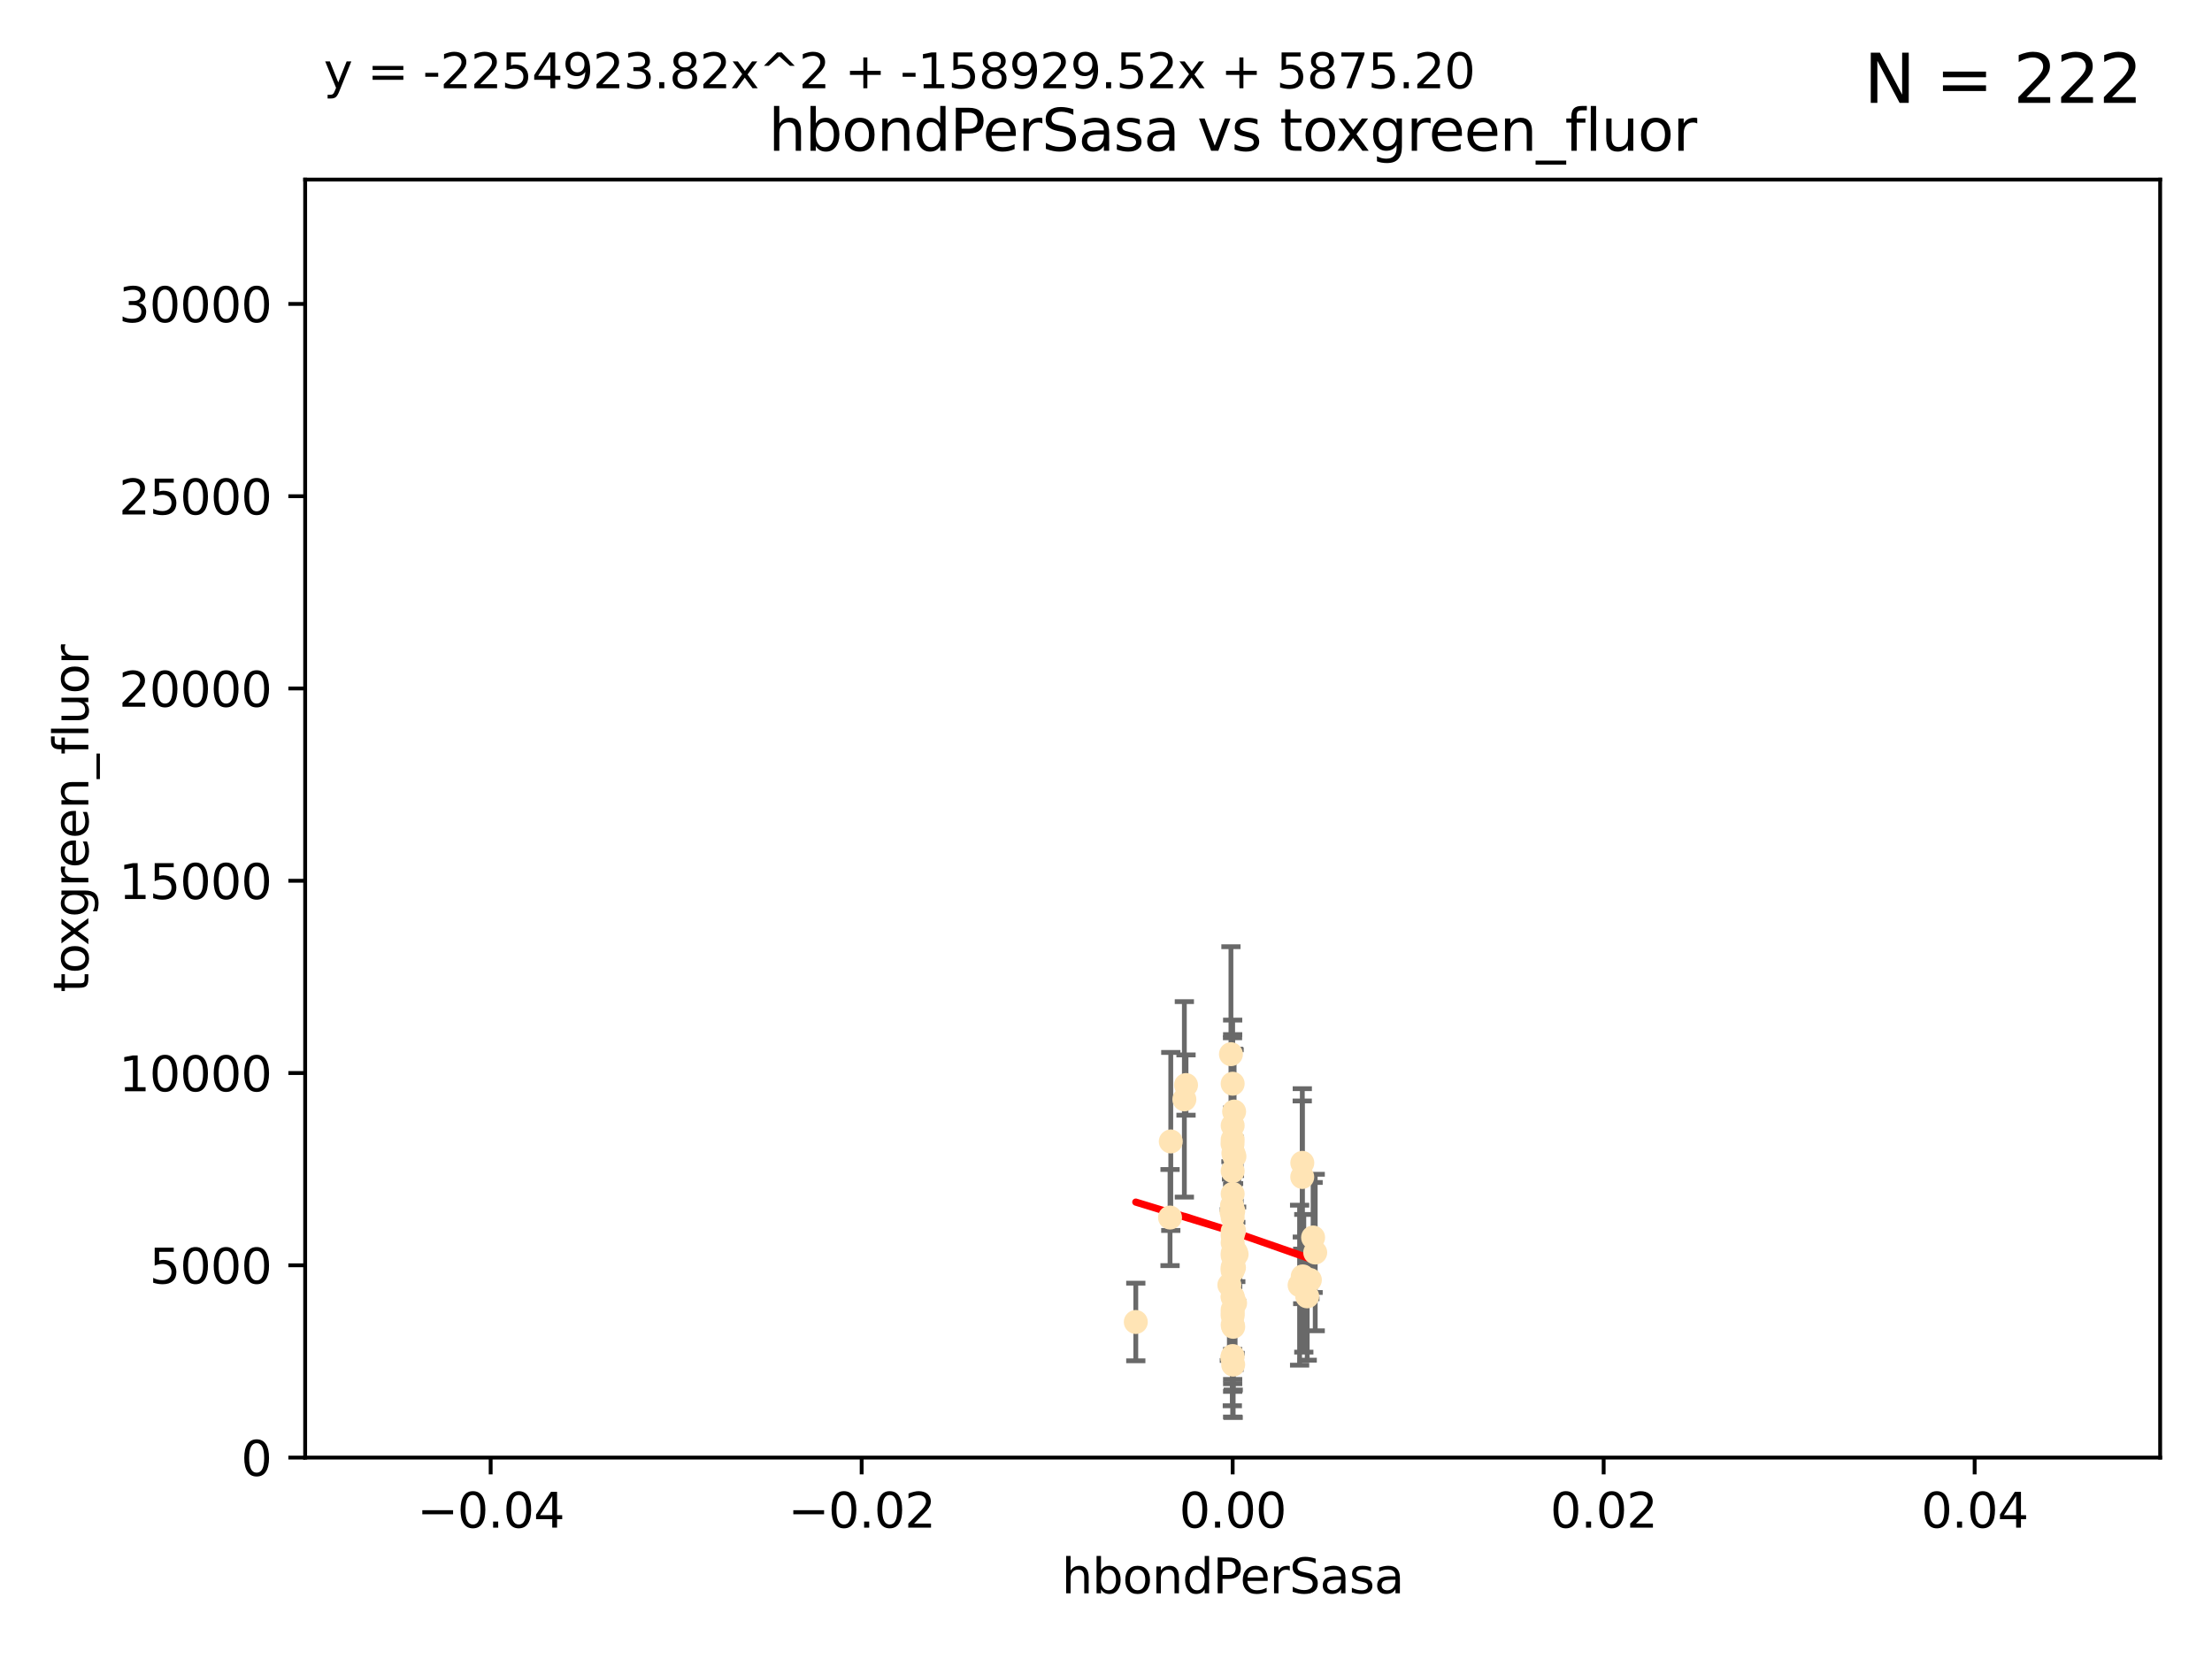<?xml version="1.0" encoding="utf-8" standalone="no"?>
<!DOCTYPE svg PUBLIC "-//W3C//DTD SVG 1.1//EN"
  "http://www.w3.org/Graphics/SVG/1.1/DTD/svg11.dtd">
<svg xmlns:xlink="http://www.w3.org/1999/xlink" width="460.8pt" height="345.6pt" viewBox="0 0 460.8 345.6" xmlns="http://www.w3.org/2000/svg" version="1.1">
 <defs>
  <style type="text/css">*{stroke-linejoin: round; stroke-linecap: butt}</style>
 </defs>
 <g id="figure_1">
  <g id="patch_1">
   <path d="M 0 345.6 
L 460.8 345.6 
L 460.8 0 
L 0 0 
z
" style="fill: #ffffff"/>
  </g>
  <g id="axes_1">
   <g id="patch_2">
    <path d="M 63.571 303.64 
L 450 303.64 
L 450 37.411 
L 63.571 37.411 
z
" style="fill: #ffffff"/>
   </g>
   <g id="PathCollection_1">
    <defs>
     <path id="m334521922d" d="M 0 1.118 
C 0.297 1.118 0.581 1 0.791 0.791 
C 1 0.581 1.118 0.297 1.118 0 
C 1.118 -0.297 1 -0.581 0.791 -0.791 
C 0.581 -1 0.297 -1.118 0 -1.118 
C -0.297 -1.118 -0.581 -1 -0.791 -0.791 
C -1 -0.581 -1.118 -0.297 -1.118 0 
C -1.118 0.297 -1 0.581 -0.791 0.791 
C -0.581 1 -0.297 1.118 0 1.118 
z
" style="stroke: #ffe4b5"/>
    </defs>
    <g clip-path="url(#pdb870e65ba)">
     <use xlink:href="#m334521922d" x="247.07" y="226.035" style="fill: #ffe4b5; stroke: #ffe4b5"/>
     <use xlink:href="#m334521922d" x="246.724" y="229.021" style="fill: #ffe4b5; stroke: #ffe4b5"/>
     <use xlink:href="#m334521922d" x="257.294" y="271.461" style="fill: #ffe4b5; stroke: #ffe4b5"/>
     <use xlink:href="#m334521922d" x="257.071" y="256.373" style="fill: #ffe4b5; stroke: #ffe4b5"/>
     <use xlink:href="#m334521922d" x="256.786" y="252.225" style="fill: #ffe4b5; stroke: #ffe4b5"/>
     <use xlink:href="#m334521922d" x="257.058" y="264.067" style="fill: #ffe4b5; stroke: #ffe4b5"/>
     <use xlink:href="#m334521922d" x="272.872" y="266.633" style="fill: #ffe4b5; stroke: #ffe4b5"/>
     <use xlink:href="#m334521922d" x="256.915" y="252.228" style="fill: #ffe4b5; stroke: #ffe4b5"/>
     <use xlink:href="#m334521922d" x="256.786" y="248.704" style="fill: #ffe4b5; stroke: #ffe4b5"/>
     <use xlink:href="#m334521922d" x="256.786" y="256.503" style="fill: #ffe4b5; stroke: #ffe4b5"/>
     <use xlink:href="#m334521922d" x="271.294" y="242.243" style="fill: #ffe4b5; stroke: #ffe4b5"/>
     <use xlink:href="#m334521922d" x="256.786" y="264.724" style="fill: #ffe4b5; stroke: #ffe4b5"/>
     <use xlink:href="#m334521922d" x="256.758" y="238.266" style="fill: #ffe4b5; stroke: #ffe4b5"/>
     <use xlink:href="#m334521922d" x="256.786" y="282.488" style="fill: #ffe4b5; stroke: #ffe4b5"/>
     <use xlink:href="#m334521922d" x="256.786" y="270.179" style="fill: #ffe4b5; stroke: #ffe4b5"/>
     <use xlink:href="#m334521922d" x="273.543" y="257.79" style="fill: #ffe4b5; stroke: #ffe4b5"/>
     <use xlink:href="#m334521922d" x="272.317" y="270.053" style="fill: #ffe4b5; stroke: #ffe4b5"/>
     <use xlink:href="#m334521922d" x="256.786" y="243.949" style="fill: #ffe4b5; stroke: #ffe4b5"/>
     <use xlink:href="#m334521922d" x="256.901" y="276.396" style="fill: #ffe4b5; stroke: #ffe4b5"/>
     <use xlink:href="#m334521922d" x="257.074" y="262.208" style="fill: #ffe4b5; stroke: #ffe4b5"/>
     <use xlink:href="#m334521922d" x="256.547" y="252.459" style="fill: #ffe4b5; stroke: #ffe4b5"/>
     <use xlink:href="#m334521922d" x="256.098" y="267.687" style="fill: #ffe4b5; stroke: #ffe4b5"/>
     <use xlink:href="#m334521922d" x="243.895" y="237.786" style="fill: #ffe4b5; stroke: #ffe4b5"/>
     <use xlink:href="#m334521922d" x="256.786" y="225.755" style="fill: #ffe4b5; stroke: #ffe4b5"/>
     <use xlink:href="#m334521922d" x="256.786" y="261.055" style="fill: #ffe4b5; stroke: #ffe4b5"/>
     <use xlink:href="#m334521922d" x="256.427" y="219.606" style="fill: #ffe4b5; stroke: #ffe4b5"/>
     <use xlink:href="#m334521922d" x="257.44" y="260.81" style="fill: #ffe4b5; stroke: #ffe4b5"/>
     <use xlink:href="#m334521922d" x="256.786" y="272.838" style="fill: #ffe4b5; stroke: #ffe4b5"/>
     <use xlink:href="#m334521922d" x="256.786" y="261.568" style="fill: #ffe4b5; stroke: #ffe4b5"/>
     <use xlink:href="#m334521922d" x="271.38" y="265.895" style="fill: #ffe4b5; stroke: #ffe4b5"/>
     <use xlink:href="#m334521922d" x="256.786" y="270.123" style="fill: #ffe4b5; stroke: #ffe4b5"/>
     <use xlink:href="#m334521922d" x="256.98" y="260.841" style="fill: #ffe4b5; stroke: #ffe4b5"/>
     <use xlink:href="#m334521922d" x="256.716" y="282.862" style="fill: #ffe4b5; stroke: #ffe4b5"/>
     <use xlink:href="#m334521922d" x="256.786" y="264.352" style="fill: #ffe4b5; stroke: #ffe4b5"/>
     <use xlink:href="#m334521922d" x="256.786" y="263.984" style="fill: #ffe4b5; stroke: #ffe4b5"/>
     <use xlink:href="#m334521922d" x="270.731" y="267.724" style="fill: #ffe4b5; stroke: #ffe4b5"/>
     <use xlink:href="#m334521922d" x="271.606" y="267.331" style="fill: #ffe4b5; stroke: #ffe4b5"/>
     <use xlink:href="#m334521922d" x="256.786" y="258.889" style="fill: #ffe4b5; stroke: #ffe4b5"/>
     <use xlink:href="#m334521922d" x="256.786" y="253.604" style="fill: #ffe4b5; stroke: #ffe4b5"/>
     <use xlink:href="#m334521922d" x="257.609" y="261.286" style="fill: #ffe4b5; stroke: #ffe4b5"/>
     <use xlink:href="#m334521922d" x="256.786" y="257.367" style="fill: #ffe4b5; stroke: #ffe4b5"/>
     <use xlink:href="#m334521922d" x="256.786" y="252.382" style="fill: #ffe4b5; stroke: #ffe4b5"/>
     <use xlink:href="#m334521922d" x="243.74" y="253.638" style="fill: #ffe4b5; stroke: #ffe4b5"/>
     <use xlink:href="#m334521922d" x="257.155" y="240.904" style="fill: #ffe4b5; stroke: #ffe4b5"/>
     <use xlink:href="#m334521922d" x="256.647" y="251.165" style="fill: #ffe4b5; stroke: #ffe4b5"/>
     <use xlink:href="#m334521922d" x="256.786" y="276" style="fill: #ffe4b5; stroke: #ffe4b5"/>
     <use xlink:href="#m334521922d" x="256.786" y="273.541" style="fill: #ffe4b5; stroke: #ffe4b5"/>
     <use xlink:href="#m334521922d" x="273.985" y="260.923" style="fill: #ffe4b5; stroke: #ffe4b5"/>
     <use xlink:href="#m334521922d" x="256.938" y="240.236" style="fill: #ffe4b5; stroke: #ffe4b5"/>
     <use xlink:href="#m334521922d" x="257.088" y="231.557" style="fill: #ffe4b5; stroke: #ffe4b5"/>
     <use xlink:href="#m334521922d" x="236.608" y="275.395" style="fill: #ffe4b5; stroke: #ffe4b5"/>
     <use xlink:href="#m334521922d" x="256.786" y="274.088" style="fill: #ffe4b5; stroke: #ffe4b5"/>
     <use xlink:href="#m334521922d" x="271.281" y="245.186" style="fill: #ffe4b5; stroke: #ffe4b5"/>
     <use xlink:href="#m334521922d" x="256.786" y="234.47" style="fill: #ffe4b5; stroke: #ffe4b5"/>
     <use xlink:href="#m334521922d" x="256.786" y="237.399" style="fill: #ffe4b5; stroke: #ffe4b5"/>
     <use xlink:href="#m334521922d" x="256.893" y="284.28" style="fill: #ffe4b5; stroke: #ffe4b5"/>
    </g>
   </g>
   <g id="matplotlib.axis_1">
    <g id="xtick_1">
     <g id="line2d_1">
      <defs>
       <path id="m88343cb52d" d="M 0 0 
L 0 3.5 
" style="stroke: #000000; stroke-width: 0.8"/>
      </defs>
      <g>
       <use xlink:href="#m88343cb52d" x="102.214" y="303.64" style="stroke: #000000; stroke-width: 0.8"/>
      </g>
     </g>
     <g id="text_1">
      <!-- −0.04 -->
      <g transform="translate(86.891 318.238)scale(0.1 -0.1)">
       <defs>
        <path id="DejaVuSans-2212" d="M 678 2272 
L 4684 2272 
L 4684 1741 
L 678 1741 
L 678 2272 
z
" transform="scale(0.016)"/>
        <path id="DejaVuSans-30" d="M 2034 4250 
Q 1547 4250 1301 3770 
Q 1056 3291 1056 2328 
Q 1056 1369 1301 889 
Q 1547 409 2034 409 
Q 2525 409 2770 889 
Q 3016 1369 3016 2328 
Q 3016 3291 2770 3770 
Q 2525 4250 2034 4250 
z
M 2034 4750 
Q 2819 4750 3233 4129 
Q 3647 3509 3647 2328 
Q 3647 1150 3233 529 
Q 2819 -91 2034 -91 
Q 1250 -91 836 529 
Q 422 1150 422 2328 
Q 422 3509 836 4129 
Q 1250 4750 2034 4750 
z
" transform="scale(0.016)"/>
        <path id="DejaVuSans-2e" d="M 684 794 
L 1344 794 
L 1344 0 
L 684 0 
L 684 794 
z
" transform="scale(0.016)"/>
        <path id="DejaVuSans-34" d="M 2419 4116 
L 825 1625 
L 2419 1625 
L 2419 4116 
z
M 2253 4666 
L 3047 4666 
L 3047 1625 
L 3713 1625 
L 3713 1100 
L 3047 1100 
L 3047 0 
L 2419 0 
L 2419 1100 
L 313 1100 
L 313 1709 
L 2253 4666 
z
" transform="scale(0.016)"/>
       </defs>
       <use xlink:href="#DejaVuSans-2212"/>
       <use xlink:href="#DejaVuSans-30" x="83.789"/>
       <use xlink:href="#DejaVuSans-2e" x="147.412"/>
       <use xlink:href="#DejaVuSans-30" x="179.199"/>
       <use xlink:href="#DejaVuSans-34" x="242.822"/>
      </g>
     </g>
    </g>
    <g id="xtick_2">
     <g id="line2d_2">
      <g>
       <use xlink:href="#m88343cb52d" x="179.5" y="303.64" style="stroke: #000000; stroke-width: 0.8"/>
      </g>
     </g>
     <g id="text_2">
      <!-- −0.02 -->
      <g transform="translate(164.177 318.238)scale(0.1 -0.1)">
       <defs>
        <path id="DejaVuSans-32" d="M 1228 531 
L 3431 531 
L 3431 0 
L 469 0 
L 469 531 
Q 828 903 1448 1529 
Q 2069 2156 2228 2338 
Q 2531 2678 2651 2914 
Q 2772 3150 2772 3378 
Q 2772 3750 2511 3984 
Q 2250 4219 1831 4219 
Q 1534 4219 1204 4116 
Q 875 4013 500 3803 
L 500 4441 
Q 881 4594 1212 4672 
Q 1544 4750 1819 4750 
Q 2544 4750 2975 4387 
Q 3406 4025 3406 3419 
Q 3406 3131 3298 2873 
Q 3191 2616 2906 2266 
Q 2828 2175 2409 1742 
Q 1991 1309 1228 531 
z
" transform="scale(0.016)"/>
       </defs>
       <use xlink:href="#DejaVuSans-2212"/>
       <use xlink:href="#DejaVuSans-30" x="83.789"/>
       <use xlink:href="#DejaVuSans-2e" x="147.412"/>
       <use xlink:href="#DejaVuSans-30" x="179.199"/>
       <use xlink:href="#DejaVuSans-32" x="242.822"/>
      </g>
     </g>
    </g>
    <g id="xtick_3">
     <g id="line2d_3">
      <g>
       <use xlink:href="#m88343cb52d" x="256.786" y="303.64" style="stroke: #000000; stroke-width: 0.8"/>
      </g>
     </g>
     <g id="text_3">
      <!-- 0.00 -->
      <g transform="translate(245.653 318.238)scale(0.1 -0.1)">
       <use xlink:href="#DejaVuSans-30"/>
       <use xlink:href="#DejaVuSans-2e" x="63.623"/>
       <use xlink:href="#DejaVuSans-30" x="95.41"/>
       <use xlink:href="#DejaVuSans-30" x="159.033"/>
      </g>
     </g>
    </g>
    <g id="xtick_4">
     <g id="line2d_4">
      <g>
       <use xlink:href="#m88343cb52d" x="334.071" y="303.64" style="stroke: #000000; stroke-width: 0.8"/>
      </g>
     </g>
     <g id="text_4">
      <!-- 0.02 -->
      <g transform="translate(322.939 318.238)scale(0.1 -0.1)">
       <use xlink:href="#DejaVuSans-30"/>
       <use xlink:href="#DejaVuSans-2e" x="63.623"/>
       <use xlink:href="#DejaVuSans-30" x="95.41"/>
       <use xlink:href="#DejaVuSans-32" x="159.033"/>
      </g>
     </g>
    </g>
    <g id="xtick_5">
     <g id="line2d_5">
      <g>
       <use xlink:href="#m88343cb52d" x="411.357" y="303.64" style="stroke: #000000; stroke-width: 0.8"/>
      </g>
     </g>
     <g id="text_5">
      <!-- 0.04 -->
      <g transform="translate(400.224 318.238)scale(0.1 -0.1)">
       <use xlink:href="#DejaVuSans-30"/>
       <use xlink:href="#DejaVuSans-2e" x="63.623"/>
       <use xlink:href="#DejaVuSans-30" x="95.41"/>
       <use xlink:href="#DejaVuSans-34" x="159.033"/>
      </g>
     </g>
    </g>
    <g id="text_6">
     <!-- hbondPerSasa -->
     <g transform="translate(221.168 331.917)scale(0.1 -0.1)">
      <defs>
       <path id="DejaVuSans-68" d="M 3513 2113 
L 3513 0 
L 2938 0 
L 2938 2094 
Q 2938 2591 2744 2837 
Q 2550 3084 2163 3084 
Q 1697 3084 1428 2787 
Q 1159 2491 1159 1978 
L 1159 0 
L 581 0 
L 581 4863 
L 1159 4863 
L 1159 2956 
Q 1366 3272 1645 3428 
Q 1925 3584 2291 3584 
Q 2894 3584 3203 3211 
Q 3513 2838 3513 2113 
z
" transform="scale(0.016)"/>
       <path id="DejaVuSans-62" d="M 3116 1747 
Q 3116 2381 2855 2742 
Q 2594 3103 2138 3103 
Q 1681 3103 1420 2742 
Q 1159 2381 1159 1747 
Q 1159 1113 1420 752 
Q 1681 391 2138 391 
Q 2594 391 2855 752 
Q 3116 1113 3116 1747 
z
M 1159 2969 
Q 1341 3281 1617 3432 
Q 1894 3584 2278 3584 
Q 2916 3584 3314 3078 
Q 3713 2572 3713 1747 
Q 3713 922 3314 415 
Q 2916 -91 2278 -91 
Q 1894 -91 1617 61 
Q 1341 213 1159 525 
L 1159 0 
L 581 0 
L 581 4863 
L 1159 4863 
L 1159 2969 
z
" transform="scale(0.016)"/>
       <path id="DejaVuSans-6f" d="M 1959 3097 
Q 1497 3097 1228 2736 
Q 959 2375 959 1747 
Q 959 1119 1226 758 
Q 1494 397 1959 397 
Q 2419 397 2687 759 
Q 2956 1122 2956 1747 
Q 2956 2369 2687 2733 
Q 2419 3097 1959 3097 
z
M 1959 3584 
Q 2709 3584 3137 3096 
Q 3566 2609 3566 1747 
Q 3566 888 3137 398 
Q 2709 -91 1959 -91 
Q 1206 -91 779 398 
Q 353 888 353 1747 
Q 353 2609 779 3096 
Q 1206 3584 1959 3584 
z
" transform="scale(0.016)"/>
       <path id="DejaVuSans-6e" d="M 3513 2113 
L 3513 0 
L 2938 0 
L 2938 2094 
Q 2938 2591 2744 2837 
Q 2550 3084 2163 3084 
Q 1697 3084 1428 2787 
Q 1159 2491 1159 1978 
L 1159 0 
L 581 0 
L 581 3500 
L 1159 3500 
L 1159 2956 
Q 1366 3272 1645 3428 
Q 1925 3584 2291 3584 
Q 2894 3584 3203 3211 
Q 3513 2838 3513 2113 
z
" transform="scale(0.016)"/>
       <path id="DejaVuSans-64" d="M 2906 2969 
L 2906 4863 
L 3481 4863 
L 3481 0 
L 2906 0 
L 2906 525 
Q 2725 213 2448 61 
Q 2172 -91 1784 -91 
Q 1150 -91 751 415 
Q 353 922 353 1747 
Q 353 2572 751 3078 
Q 1150 3584 1784 3584 
Q 2172 3584 2448 3432 
Q 2725 3281 2906 2969 
z
M 947 1747 
Q 947 1113 1208 752 
Q 1469 391 1925 391 
Q 2381 391 2643 752 
Q 2906 1113 2906 1747 
Q 2906 2381 2643 2742 
Q 2381 3103 1925 3103 
Q 1469 3103 1208 2742 
Q 947 2381 947 1747 
z
" transform="scale(0.016)"/>
       <path id="DejaVuSans-50" d="M 1259 4147 
L 1259 2394 
L 2053 2394 
Q 2494 2394 2734 2622 
Q 2975 2850 2975 3272 
Q 2975 3691 2734 3919 
Q 2494 4147 2053 4147 
L 1259 4147 
z
M 628 4666 
L 2053 4666 
Q 2838 4666 3239 4311 
Q 3641 3956 3641 3272 
Q 3641 2581 3239 2228 
Q 2838 1875 2053 1875 
L 1259 1875 
L 1259 0 
L 628 0 
L 628 4666 
z
" transform="scale(0.016)"/>
       <path id="DejaVuSans-65" d="M 3597 1894 
L 3597 1613 
L 953 1613 
Q 991 1019 1311 708 
Q 1631 397 2203 397 
Q 2534 397 2845 478 
Q 3156 559 3463 722 
L 3463 178 
Q 3153 47 2828 -22 
Q 2503 -91 2169 -91 
Q 1331 -91 842 396 
Q 353 884 353 1716 
Q 353 2575 817 3079 
Q 1281 3584 2069 3584 
Q 2775 3584 3186 3129 
Q 3597 2675 3597 1894 
z
M 3022 2063 
Q 3016 2534 2758 2815 
Q 2500 3097 2075 3097 
Q 1594 3097 1305 2825 
Q 1016 2553 972 2059 
L 3022 2063 
z
" transform="scale(0.016)"/>
       <path id="DejaVuSans-72" d="M 2631 2963 
Q 2534 3019 2420 3045 
Q 2306 3072 2169 3072 
Q 1681 3072 1420 2755 
Q 1159 2438 1159 1844 
L 1159 0 
L 581 0 
L 581 3500 
L 1159 3500 
L 1159 2956 
Q 1341 3275 1631 3429 
Q 1922 3584 2338 3584 
Q 2397 3584 2469 3576 
Q 2541 3569 2628 3553 
L 2631 2963 
z
" transform="scale(0.016)"/>
       <path id="DejaVuSans-53" d="M 3425 4513 
L 3425 3897 
Q 3066 4069 2747 4153 
Q 2428 4238 2131 4238 
Q 1616 4238 1336 4038 
Q 1056 3838 1056 3469 
Q 1056 3159 1242 3001 
Q 1428 2844 1947 2747 
L 2328 2669 
Q 3034 2534 3370 2195 
Q 3706 1856 3706 1288 
Q 3706 609 3251 259 
Q 2797 -91 1919 -91 
Q 1588 -91 1214 -16 
Q 841 59 441 206 
L 441 856 
Q 825 641 1194 531 
Q 1563 422 1919 422 
Q 2459 422 2753 634 
Q 3047 847 3047 1241 
Q 3047 1584 2836 1778 
Q 2625 1972 2144 2069 
L 1759 2144 
Q 1053 2284 737 2584 
Q 422 2884 422 3419 
Q 422 4038 858 4394 
Q 1294 4750 2059 4750 
Q 2388 4750 2728 4690 
Q 3069 4631 3425 4513 
z
" transform="scale(0.016)"/>
       <path id="DejaVuSans-61" d="M 2194 1759 
Q 1497 1759 1228 1600 
Q 959 1441 959 1056 
Q 959 750 1161 570 
Q 1363 391 1709 391 
Q 2188 391 2477 730 
Q 2766 1069 2766 1631 
L 2766 1759 
L 2194 1759 
z
M 3341 1997 
L 3341 0 
L 2766 0 
L 2766 531 
Q 2569 213 2275 61 
Q 1981 -91 1556 -91 
Q 1019 -91 701 211 
Q 384 513 384 1019 
Q 384 1609 779 1909 
Q 1175 2209 1959 2209 
L 2766 2209 
L 2766 2266 
Q 2766 2663 2505 2880 
Q 2244 3097 1772 3097 
Q 1472 3097 1187 3025 
Q 903 2953 641 2809 
L 641 3341 
Q 956 3463 1253 3523 
Q 1550 3584 1831 3584 
Q 2591 3584 2966 3190 
Q 3341 2797 3341 1997 
z
" transform="scale(0.016)"/>
       <path id="DejaVuSans-73" d="M 2834 3397 
L 2834 2853 
Q 2591 2978 2328 3040 
Q 2066 3103 1784 3103 
Q 1356 3103 1142 2972 
Q 928 2841 928 2578 
Q 928 2378 1081 2264 
Q 1234 2150 1697 2047 
L 1894 2003 
Q 2506 1872 2764 1633 
Q 3022 1394 3022 966 
Q 3022 478 2636 193 
Q 2250 -91 1575 -91 
Q 1294 -91 989 -36 
Q 684 19 347 128 
L 347 722 
Q 666 556 975 473 
Q 1284 391 1588 391 
Q 1994 391 2212 530 
Q 2431 669 2431 922 
Q 2431 1156 2273 1281 
Q 2116 1406 1581 1522 
L 1381 1569 
Q 847 1681 609 1914 
Q 372 2147 372 2553 
Q 372 3047 722 3315 
Q 1072 3584 1716 3584 
Q 2034 3584 2315 3537 
Q 2597 3491 2834 3397 
z
" transform="scale(0.016)"/>
      </defs>
      <use xlink:href="#DejaVuSans-68"/>
      <use xlink:href="#DejaVuSans-62" x="63.379"/>
      <use xlink:href="#DejaVuSans-6f" x="126.855"/>
      <use xlink:href="#DejaVuSans-6e" x="188.037"/>
      <use xlink:href="#DejaVuSans-64" x="251.416"/>
      <use xlink:href="#DejaVuSans-50" x="314.893"/>
      <use xlink:href="#DejaVuSans-65" x="371.57"/>
      <use xlink:href="#DejaVuSans-72" x="433.094"/>
      <use xlink:href="#DejaVuSans-53" x="474.207"/>
      <use xlink:href="#DejaVuSans-61" x="537.684"/>
      <use xlink:href="#DejaVuSans-73" x="598.963"/>
      <use xlink:href="#DejaVuSans-61" x="651.062"/>
     </g>
    </g>
   </g>
   <g id="matplotlib.axis_2">
    <g id="ytick_1">
     <g id="line2d_6">
      <defs>
       <path id="md4f396f533" d="M 0 0 
L -3.5 0 
" style="stroke: #000000; stroke-width: 0.8"/>
      </defs>
      <g>
       <use xlink:href="#md4f396f533" x="63.571" y="303.64" style="stroke: #000000; stroke-width: 0.8"/>
      </g>
     </g>
     <g id="text_7">
      <!-- 0 -->
      <g transform="translate(50.209 307.439)scale(0.1 -0.1)">
       <use xlink:href="#DejaVuSans-30"/>
      </g>
     </g>
    </g>
    <g id="ytick_2">
     <g id="line2d_7">
      <g>
       <use xlink:href="#md4f396f533" x="63.571" y="263.586" style="stroke: #000000; stroke-width: 0.8"/>
      </g>
     </g>
     <g id="text_8">
      <!-- 5000 -->
      <g transform="translate(31.121 267.385)scale(0.1 -0.1)">
       <defs>
        <path id="DejaVuSans-35" d="M 691 4666 
L 3169 4666 
L 3169 4134 
L 1269 4134 
L 1269 2991 
Q 1406 3038 1543 3061 
Q 1681 3084 1819 3084 
Q 2600 3084 3056 2656 
Q 3513 2228 3513 1497 
Q 3513 744 3044 326 
Q 2575 -91 1722 -91 
Q 1428 -91 1123 -41 
Q 819 9 494 109 
L 494 744 
Q 775 591 1075 516 
Q 1375 441 1709 441 
Q 2250 441 2565 725 
Q 2881 1009 2881 1497 
Q 2881 1984 2565 2268 
Q 2250 2553 1709 2553 
Q 1456 2553 1204 2497 
Q 953 2441 691 2322 
L 691 4666 
z
" transform="scale(0.016)"/>
       </defs>
       <use xlink:href="#DejaVuSans-35"/>
       <use xlink:href="#DejaVuSans-30" x="63.623"/>
       <use xlink:href="#DejaVuSans-30" x="127.246"/>
       <use xlink:href="#DejaVuSans-30" x="190.869"/>
      </g>
     </g>
    </g>
    <g id="ytick_3">
     <g id="line2d_8">
      <g>
       <use xlink:href="#md4f396f533" x="63.571" y="223.532" style="stroke: #000000; stroke-width: 0.8"/>
      </g>
     </g>
     <g id="text_9">
      <!-- 10000 -->
      <g transform="translate(24.759 227.331)scale(0.1 -0.1)">
       <defs>
        <path id="DejaVuSans-31" d="M 794 531 
L 1825 531 
L 1825 4091 
L 703 3866 
L 703 4441 
L 1819 4666 
L 2450 4666 
L 2450 531 
L 3481 531 
L 3481 0 
L 794 0 
L 794 531 
z
" transform="scale(0.016)"/>
       </defs>
       <use xlink:href="#DejaVuSans-31"/>
       <use xlink:href="#DejaVuSans-30" x="63.623"/>
       <use xlink:href="#DejaVuSans-30" x="127.246"/>
       <use xlink:href="#DejaVuSans-30" x="190.869"/>
       <use xlink:href="#DejaVuSans-30" x="254.492"/>
      </g>
     </g>
    </g>
    <g id="ytick_4">
     <g id="line2d_9">
      <g>
       <use xlink:href="#md4f396f533" x="63.571" y="183.478" style="stroke: #000000; stroke-width: 0.8"/>
      </g>
     </g>
     <g id="text_10">
      <!-- 15000 -->
      <g transform="translate(24.759 187.278)scale(0.1 -0.1)">
       <use xlink:href="#DejaVuSans-31"/>
       <use xlink:href="#DejaVuSans-35" x="63.623"/>
       <use xlink:href="#DejaVuSans-30" x="127.246"/>
       <use xlink:href="#DejaVuSans-30" x="190.869"/>
       <use xlink:href="#DejaVuSans-30" x="254.492"/>
      </g>
     </g>
    </g>
    <g id="ytick_5">
     <g id="line2d_10">
      <g>
       <use xlink:href="#md4f396f533" x="63.571" y="143.424" style="stroke: #000000; stroke-width: 0.8"/>
      </g>
     </g>
     <g id="text_11">
      <!-- 20000 -->
      <g transform="translate(24.759 147.224)scale(0.1 -0.1)">
       <use xlink:href="#DejaVuSans-32"/>
       <use xlink:href="#DejaVuSans-30" x="63.623"/>
       <use xlink:href="#DejaVuSans-30" x="127.246"/>
       <use xlink:href="#DejaVuSans-30" x="190.869"/>
       <use xlink:href="#DejaVuSans-30" x="254.492"/>
      </g>
     </g>
    </g>
    <g id="ytick_6">
     <g id="line2d_11">
      <g>
       <use xlink:href="#md4f396f533" x="63.571" y="103.371" style="stroke: #000000; stroke-width: 0.8"/>
      </g>
     </g>
     <g id="text_12">
      <!-- 25000 -->
      <g transform="translate(24.759 107.17)scale(0.1 -0.1)">
       <use xlink:href="#DejaVuSans-32"/>
       <use xlink:href="#DejaVuSans-35" x="63.623"/>
       <use xlink:href="#DejaVuSans-30" x="127.246"/>
       <use xlink:href="#DejaVuSans-30" x="190.869"/>
       <use xlink:href="#DejaVuSans-30" x="254.492"/>
      </g>
     </g>
    </g>
    <g id="ytick_7">
     <g id="line2d_12">
      <g>
       <use xlink:href="#md4f396f533" x="63.571" y="63.317" style="stroke: #000000; stroke-width: 0.8"/>
      </g>
     </g>
     <g id="text_13">
      <!-- 30000 -->
      <g transform="translate(24.759 67.116)scale(0.1 -0.1)">
       <defs>
        <path id="DejaVuSans-33" d="M 2597 2516 
Q 3050 2419 3304 2112 
Q 3559 1806 3559 1356 
Q 3559 666 3084 287 
Q 2609 -91 1734 -91 
Q 1441 -91 1130 -33 
Q 819 25 488 141 
L 488 750 
Q 750 597 1062 519 
Q 1375 441 1716 441 
Q 2309 441 2620 675 
Q 2931 909 2931 1356 
Q 2931 1769 2642 2001 
Q 2353 2234 1838 2234 
L 1294 2234 
L 1294 2753 
L 1863 2753 
Q 2328 2753 2575 2939 
Q 2822 3125 2822 3475 
Q 2822 3834 2567 4026 
Q 2313 4219 1838 4219 
Q 1578 4219 1281 4162 
Q 984 4106 628 3988 
L 628 4550 
Q 988 4650 1302 4700 
Q 1616 4750 1894 4750 
Q 2613 4750 3031 4423 
Q 3450 4097 3450 3541 
Q 3450 3153 3228 2886 
Q 3006 2619 2597 2516 
z
" transform="scale(0.016)"/>
       </defs>
       <use xlink:href="#DejaVuSans-33"/>
       <use xlink:href="#DejaVuSans-30" x="63.623"/>
       <use xlink:href="#DejaVuSans-30" x="127.246"/>
       <use xlink:href="#DejaVuSans-30" x="190.869"/>
       <use xlink:href="#DejaVuSans-30" x="254.492"/>
      </g>
     </g>
    </g>
    <g id="text_14">
     <!-- toxgreen_fluor -->
     <g transform="translate(18.401 206.72)rotate(-90)scale(0.1 -0.1)">
      <defs>
       <path id="DejaVuSans-74" d="M 1172 4494 
L 1172 3500 
L 2356 3500 
L 2356 3053 
L 1172 3053 
L 1172 1153 
Q 1172 725 1289 603 
Q 1406 481 1766 481 
L 2356 481 
L 2356 0 
L 1766 0 
Q 1100 0 847 248 
Q 594 497 594 1153 
L 594 3053 
L 172 3053 
L 172 3500 
L 594 3500 
L 594 4494 
L 1172 4494 
z
" transform="scale(0.016)"/>
       <path id="DejaVuSans-78" d="M 3513 3500 
L 2247 1797 
L 3578 0 
L 2900 0 
L 1881 1375 
L 863 0 
L 184 0 
L 1544 1831 
L 300 3500 
L 978 3500 
L 1906 2253 
L 2834 3500 
L 3513 3500 
z
" transform="scale(0.016)"/>
       <path id="DejaVuSans-67" d="M 2906 1791 
Q 2906 2416 2648 2759 
Q 2391 3103 1925 3103 
Q 1463 3103 1205 2759 
Q 947 2416 947 1791 
Q 947 1169 1205 825 
Q 1463 481 1925 481 
Q 2391 481 2648 825 
Q 2906 1169 2906 1791 
z
M 3481 434 
Q 3481 -459 3084 -895 
Q 2688 -1331 1869 -1331 
Q 1566 -1331 1297 -1286 
Q 1028 -1241 775 -1147 
L 775 -588 
Q 1028 -725 1275 -790 
Q 1522 -856 1778 -856 
Q 2344 -856 2625 -561 
Q 2906 -266 2906 331 
L 2906 616 
Q 2728 306 2450 153 
Q 2172 0 1784 0 
Q 1141 0 747 490 
Q 353 981 353 1791 
Q 353 2603 747 3093 
Q 1141 3584 1784 3584 
Q 2172 3584 2450 3431 
Q 2728 3278 2906 2969 
L 2906 3500 
L 3481 3500 
L 3481 434 
z
" transform="scale(0.016)"/>
       <path id="DejaVuSans-5f" d="M 3263 -1063 
L 3263 -1509 
L -63 -1509 
L -63 -1063 
L 3263 -1063 
z
" transform="scale(0.016)"/>
       <path id="DejaVuSans-66" d="M 2375 4863 
L 2375 4384 
L 1825 4384 
Q 1516 4384 1395 4259 
Q 1275 4134 1275 3809 
L 1275 3500 
L 2222 3500 
L 2222 3053 
L 1275 3053 
L 1275 0 
L 697 0 
L 697 3053 
L 147 3053 
L 147 3500 
L 697 3500 
L 697 3744 
Q 697 4328 969 4595 
Q 1241 4863 1831 4863 
L 2375 4863 
z
" transform="scale(0.016)"/>
       <path id="DejaVuSans-6c" d="M 603 4863 
L 1178 4863 
L 1178 0 
L 603 0 
L 603 4863 
z
" transform="scale(0.016)"/>
       <path id="DejaVuSans-75" d="M 544 1381 
L 544 3500 
L 1119 3500 
L 1119 1403 
Q 1119 906 1312 657 
Q 1506 409 1894 409 
Q 2359 409 2629 706 
Q 2900 1003 2900 1516 
L 2900 3500 
L 3475 3500 
L 3475 0 
L 2900 0 
L 2900 538 
Q 2691 219 2414 64 
Q 2138 -91 1772 -91 
Q 1169 -91 856 284 
Q 544 659 544 1381 
z
M 1991 3584 
L 1991 3584 
z
" transform="scale(0.016)"/>
      </defs>
      <use xlink:href="#DejaVuSans-74"/>
      <use xlink:href="#DejaVuSans-6f" x="39.209"/>
      <use xlink:href="#DejaVuSans-78" x="97.266"/>
      <use xlink:href="#DejaVuSans-67" x="156.445"/>
      <use xlink:href="#DejaVuSans-72" x="219.922"/>
      <use xlink:href="#DejaVuSans-65" x="258.785"/>
      <use xlink:href="#DejaVuSans-65" x="320.309"/>
      <use xlink:href="#DejaVuSans-6e" x="381.832"/>
      <use xlink:href="#DejaVuSans-5f" x="445.211"/>
      <use xlink:href="#DejaVuSans-66" x="495.211"/>
      <use xlink:href="#DejaVuSans-6c" x="530.416"/>
      <use xlink:href="#DejaVuSans-75" x="558.199"/>
      <use xlink:href="#DejaVuSans-6f" x="621.578"/>
      <use xlink:href="#DejaVuSans-72" x="682.76"/>
     </g>
    </g>
   </g>
   <g id="LineCollection_1">
    <path d="M 247.07 232.311 
L 247.07 219.76 
" clip-path="url(#pdb870e65ba)" style="fill: none; stroke: #696969"/>
    <path d="M 246.724 249.381 
L 246.724 208.66 
" clip-path="url(#pdb870e65ba)" style="fill: none; stroke: #696969"/>
    <path d="M 257.294 281.916 
L 257.294 261.006 
" clip-path="url(#pdb870e65ba)" style="fill: none; stroke: #696969"/>
    <path d="M 257.071 273.718 
L 257.071 239.028 
" clip-path="url(#pdb870e65ba)" style="fill: none; stroke: #696969"/>
    <path d="M 256.786 264.341 
L 256.786 240.11 
" clip-path="url(#pdb870e65ba)" style="fill: none; stroke: #696969"/>
    <path d="M 257.058 285.293 
L 257.058 242.842 
" clip-path="url(#pdb870e65ba)" style="fill: none; stroke: #696969"/>
    <path d="M 272.872 270.554 
L 272.872 262.713 
" clip-path="url(#pdb870e65ba)" style="fill: none; stroke: #696969"/>
    <path d="M 256.915 265.341 
L 256.915 239.114 
" clip-path="url(#pdb870e65ba)" style="fill: none; stroke: #696969"/>
    <path d="M 256.786 259.193 
L 256.786 238.215 
" clip-path="url(#pdb870e65ba)" style="fill: none; stroke: #696969"/>
    <path d="M 256.786 275.337 
L 256.786 237.668 
" clip-path="url(#pdb870e65ba)" style="fill: none; stroke: #696969"/>
    <path d="M 271.294 257.69 
L 271.294 226.796 
" clip-path="url(#pdb870e65ba)" style="fill: none; stroke: #696969"/>
    <path d="M 256.786 282.739 
L 256.786 246.71 
" clip-path="url(#pdb870e65ba)" style="fill: none; stroke: #696969"/>
    <path d="M 256.758 260.348 
L 256.758 216.185 
" clip-path="url(#pdb870e65ba)" style="fill: none; stroke: #696969"/>
    <path d="M 256.786 295.191 
L 256.786 269.784 
" clip-path="url(#pdb870e65ba)" style="fill: none; stroke: #696969"/>
    <path d="M 256.786 289.85 
L 256.786 250.508 
" clip-path="url(#pdb870e65ba)" style="fill: none; stroke: #696969"/>
    <path d="M 273.543 269.245 
L 273.543 246.334 
" clip-path="url(#pdb870e65ba)" style="fill: none; stroke: #696969"/>
    <path d="M 272.317 283.35 
L 272.317 256.756 
" clip-path="url(#pdb870e65ba)" style="fill: none; stroke: #696969"/>
    <path d="M 256.786 257.101 
L 256.786 230.797 
" clip-path="url(#pdb870e65ba)" style="fill: none; stroke: #696969"/>
    <path d="M 256.901 289.561 
L 256.901 263.231 
" clip-path="url(#pdb870e65ba)" style="fill: none; stroke: #696969"/>
    <path d="M 257.074 274.202 
L 257.074 250.214 
" clip-path="url(#pdb870e65ba)" style="fill: none; stroke: #696969"/>
    <path d="M 256.547 259.277 
L 256.547 245.64 
" clip-path="url(#pdb870e65ba)" style="fill: none; stroke: #696969"/>
    <path d="M 256.098 283.407 
L 256.098 251.968 
" clip-path="url(#pdb870e65ba)" style="fill: none; stroke: #696969"/>
    <path d="M 243.895 256.328 
L 243.895 219.243 
" clip-path="url(#pdb870e65ba)" style="fill: none; stroke: #696969"/>
    <path d="M 256.786 239.009 
L 256.786 212.501 
" clip-path="url(#pdb870e65ba)" style="fill: none; stroke: #696969"/>
    <path d="M 256.786 272.313 
L 256.786 249.797 
" clip-path="url(#pdb870e65ba)" style="fill: none; stroke: #696969"/>
    <path d="M 256.427 241.995 
L 256.427 197.216 
" clip-path="url(#pdb870e65ba)" style="fill: none; stroke: #696969"/>
    <path d="M 257.44 266.988 
L 257.44 254.631 
" clip-path="url(#pdb870e65ba)" style="fill: none; stroke: #696969"/>
    <path d="M 256.786 281.108 
L 256.786 264.568 
" clip-path="url(#pdb870e65ba)" style="fill: none; stroke: #696969"/>
    <path d="M 256.786 269.556 
L 256.786 253.581 
" clip-path="url(#pdb870e65ba)" style="fill: none; stroke: #696969"/>
    <path d="M 271.38 271.584 
L 271.38 260.206 
" clip-path="url(#pdb870e65ba)" style="fill: none; stroke: #696969"/>
    <path d="M 256.786 288.262 
L 256.786 251.985 
" clip-path="url(#pdb870e65ba)" style="fill: none; stroke: #696969"/>
    <path d="M 256.98 275.129 
L 256.98 246.554 
" clip-path="url(#pdb870e65ba)" style="fill: none; stroke: #696969"/>
    <path d="M 256.716 292.847 
L 256.716 272.877 
" clip-path="url(#pdb870e65ba)" style="fill: none; stroke: #696969"/>
    <path d="M 256.786 270.259 
L 256.786 258.446 
" clip-path="url(#pdb870e65ba)" style="fill: none; stroke: #696969"/>
    <path d="M 256.786 271.244 
L 256.786 256.723 
" clip-path="url(#pdb870e65ba)" style="fill: none; stroke: #696969"/>
    <path d="M 270.731 284.386 
L 270.731 251.062 
" clip-path="url(#pdb870e65ba)" style="fill: none; stroke: #696969"/>
    <path d="M 271.606 281.672 
L 271.606 252.99 
" clip-path="url(#pdb870e65ba)" style="fill: none; stroke: #696969"/>
    <path d="M 256.786 266.304 
L 256.786 251.475 
" clip-path="url(#pdb870e65ba)" style="fill: none; stroke: #696969"/>
    <path d="M 256.786 268.05 
L 256.786 239.158 
" clip-path="url(#pdb870e65ba)" style="fill: none; stroke: #696969"/>
    <path d="M 257.609 271.129 
L 257.609 251.444 
" clip-path="url(#pdb870e65ba)" style="fill: none; stroke: #696969"/>
    <path d="M 256.786 265.047 
L 256.786 249.687 
" clip-path="url(#pdb870e65ba)" style="fill: none; stroke: #696969"/>
    <path d="M 256.786 266.277 
L 256.786 238.488 
" clip-path="url(#pdb870e65ba)" style="fill: none; stroke: #696969"/>
    <path d="M 243.74 263.651 
L 243.74 243.624 
" clip-path="url(#pdb870e65ba)" style="fill: none; stroke: #696969"/>
    <path d="M 257.155 244.894 
L 257.155 236.915 
" clip-path="url(#pdb870e65ba)" style="fill: none; stroke: #696969"/>
    <path d="M 256.647 259.236 
L 256.647 243.094 
" clip-path="url(#pdb870e65ba)" style="fill: none; stroke: #696969"/>
    <path d="M 256.786 283.942 
L 256.786 268.058 
" clip-path="url(#pdb870e65ba)" style="fill: none; stroke: #696969"/>
    <path d="M 256.786 287.363 
L 256.786 259.72 
" clip-path="url(#pdb870e65ba)" style="fill: none; stroke: #696969"/>
    <path d="M 273.985 277.225 
L 273.985 244.622 
" clip-path="url(#pdb870e65ba)" style="fill: none; stroke: #696969"/>
    <path d="M 256.938 261.917 
L 256.938 218.555 
" clip-path="url(#pdb870e65ba)" style="fill: none; stroke: #696969"/>
    <path d="M 257.088 244.426 
L 257.088 218.688 
" clip-path="url(#pdb870e65ba)" style="fill: none; stroke: #696969"/>
    <path d="M 236.608 283.482 
L 236.608 267.308 
" clip-path="url(#pdb870e65ba)" style="fill: none; stroke: #696969"/>
    <path d="M 256.786 276.777 
L 256.786 271.4 
" clip-path="url(#pdb870e65ba)" style="fill: none; stroke: #696969"/>
    <path d="M 271.281 261.019 
L 271.281 229.353 
" clip-path="url(#pdb870e65ba)" style="fill: none; stroke: #696969"/>
    <path d="M 256.786 253.408 
L 256.786 215.532 
" clip-path="url(#pdb870e65ba)" style="fill: none; stroke: #696969"/>
    <path d="M 256.786 255.635 
L 256.786 219.163 
" clip-path="url(#pdb870e65ba)" style="fill: none; stroke: #696969"/>
    <path d="M 256.893 295.283 
L 256.893 273.276 
" clip-path="url(#pdb870e65ba)" style="fill: none; stroke: #696969"/>
   </g>
   <g id="line2d_13">
    <defs>
     <path id="mcfe7837435" d="M 2 0 
L -2 -0 
" style="stroke: #696969"/>
    </defs>
    <g clip-path="url(#pdb870e65ba)">
     <use xlink:href="#mcfe7837435" x="247.07" y="232.311" style="fill: #696969; stroke: #696969"/>
     <use xlink:href="#mcfe7837435" x="246.724" y="249.381" style="fill: #696969; stroke: #696969"/>
     <use xlink:href="#mcfe7837435" x="257.294" y="281.916" style="fill: #696969; stroke: #696969"/>
     <use xlink:href="#mcfe7837435" x="257.071" y="273.718" style="fill: #696969; stroke: #696969"/>
     <use xlink:href="#mcfe7837435" x="256.786" y="264.341" style="fill: #696969; stroke: #696969"/>
     <use xlink:href="#mcfe7837435" x="257.058" y="285.293" style="fill: #696969; stroke: #696969"/>
     <use xlink:href="#mcfe7837435" x="272.872" y="270.554" style="fill: #696969; stroke: #696969"/>
     <use xlink:href="#mcfe7837435" x="256.915" y="265.341" style="fill: #696969; stroke: #696969"/>
     <use xlink:href="#mcfe7837435" x="256.786" y="259.193" style="fill: #696969; stroke: #696969"/>
     <use xlink:href="#mcfe7837435" x="256.786" y="275.337" style="fill: #696969; stroke: #696969"/>
     <use xlink:href="#mcfe7837435" x="271.294" y="257.69" style="fill: #696969; stroke: #696969"/>
     <use xlink:href="#mcfe7837435" x="256.786" y="282.739" style="fill: #696969; stroke: #696969"/>
     <use xlink:href="#mcfe7837435" x="256.758" y="260.348" style="fill: #696969; stroke: #696969"/>
     <use xlink:href="#mcfe7837435" x="256.786" y="295.191" style="fill: #696969; stroke: #696969"/>
     <use xlink:href="#mcfe7837435" x="256.786" y="289.85" style="fill: #696969; stroke: #696969"/>
     <use xlink:href="#mcfe7837435" x="273.543" y="269.245" style="fill: #696969; stroke: #696969"/>
     <use xlink:href="#mcfe7837435" x="272.317" y="283.35" style="fill: #696969; stroke: #696969"/>
     <use xlink:href="#mcfe7837435" x="256.786" y="257.101" style="fill: #696969; stroke: #696969"/>
     <use xlink:href="#mcfe7837435" x="256.901" y="289.561" style="fill: #696969; stroke: #696969"/>
     <use xlink:href="#mcfe7837435" x="257.074" y="274.202" style="fill: #696969; stroke: #696969"/>
     <use xlink:href="#mcfe7837435" x="256.547" y="259.277" style="fill: #696969; stroke: #696969"/>
     <use xlink:href="#mcfe7837435" x="256.098" y="283.407" style="fill: #696969; stroke: #696969"/>
     <use xlink:href="#mcfe7837435" x="243.895" y="256.328" style="fill: #696969; stroke: #696969"/>
     <use xlink:href="#mcfe7837435" x="256.786" y="239.009" style="fill: #696969; stroke: #696969"/>
     <use xlink:href="#mcfe7837435" x="256.786" y="272.313" style="fill: #696969; stroke: #696969"/>
     <use xlink:href="#mcfe7837435" x="256.427" y="241.995" style="fill: #696969; stroke: #696969"/>
     <use xlink:href="#mcfe7837435" x="257.44" y="266.988" style="fill: #696969; stroke: #696969"/>
     <use xlink:href="#mcfe7837435" x="256.786" y="281.108" style="fill: #696969; stroke: #696969"/>
     <use xlink:href="#mcfe7837435" x="256.786" y="269.556" style="fill: #696969; stroke: #696969"/>
     <use xlink:href="#mcfe7837435" x="271.38" y="271.584" style="fill: #696969; stroke: #696969"/>
     <use xlink:href="#mcfe7837435" x="256.786" y="288.262" style="fill: #696969; stroke: #696969"/>
     <use xlink:href="#mcfe7837435" x="256.98" y="275.129" style="fill: #696969; stroke: #696969"/>
     <use xlink:href="#mcfe7837435" x="256.716" y="292.847" style="fill: #696969; stroke: #696969"/>
     <use xlink:href="#mcfe7837435" x="256.786" y="270.259" style="fill: #696969; stroke: #696969"/>
     <use xlink:href="#mcfe7837435" x="256.786" y="271.244" style="fill: #696969; stroke: #696969"/>
     <use xlink:href="#mcfe7837435" x="270.731" y="284.386" style="fill: #696969; stroke: #696969"/>
     <use xlink:href="#mcfe7837435" x="271.606" y="281.672" style="fill: #696969; stroke: #696969"/>
     <use xlink:href="#mcfe7837435" x="256.786" y="266.304" style="fill: #696969; stroke: #696969"/>
     <use xlink:href="#mcfe7837435" x="256.786" y="268.05" style="fill: #696969; stroke: #696969"/>
     <use xlink:href="#mcfe7837435" x="257.609" y="271.129" style="fill: #696969; stroke: #696969"/>
     <use xlink:href="#mcfe7837435" x="256.786" y="265.047" style="fill: #696969; stroke: #696969"/>
     <use xlink:href="#mcfe7837435" x="256.786" y="266.277" style="fill: #696969; stroke: #696969"/>
     <use xlink:href="#mcfe7837435" x="243.74" y="263.651" style="fill: #696969; stroke: #696969"/>
     <use xlink:href="#mcfe7837435" x="257.155" y="244.894" style="fill: #696969; stroke: #696969"/>
     <use xlink:href="#mcfe7837435" x="256.647" y="259.236" style="fill: #696969; stroke: #696969"/>
     <use xlink:href="#mcfe7837435" x="256.786" y="283.942" style="fill: #696969; stroke: #696969"/>
     <use xlink:href="#mcfe7837435" x="256.786" y="287.363" style="fill: #696969; stroke: #696969"/>
     <use xlink:href="#mcfe7837435" x="273.985" y="277.225" style="fill: #696969; stroke: #696969"/>
     <use xlink:href="#mcfe7837435" x="256.938" y="261.917" style="fill: #696969; stroke: #696969"/>
     <use xlink:href="#mcfe7837435" x="257.088" y="244.426" style="fill: #696969; stroke: #696969"/>
     <use xlink:href="#mcfe7837435" x="236.608" y="283.482" style="fill: #696969; stroke: #696969"/>
     <use xlink:href="#mcfe7837435" x="256.786" y="276.777" style="fill: #696969; stroke: #696969"/>
     <use xlink:href="#mcfe7837435" x="271.281" y="261.019" style="fill: #696969; stroke: #696969"/>
     <use xlink:href="#mcfe7837435" x="256.786" y="253.408" style="fill: #696969; stroke: #696969"/>
     <use xlink:href="#mcfe7837435" x="256.786" y="255.635" style="fill: #696969; stroke: #696969"/>
     <use xlink:href="#mcfe7837435" x="256.893" y="295.283" style="fill: #696969; stroke: #696969"/>
    </g>
   </g>
   <g id="line2d_14">
    <g clip-path="url(#pdb870e65ba)">
     <use xlink:href="#mcfe7837435" x="247.07" y="219.76" style="fill: #696969; stroke: #696969"/>
     <use xlink:href="#mcfe7837435" x="246.724" y="208.66" style="fill: #696969; stroke: #696969"/>
     <use xlink:href="#mcfe7837435" x="257.294" y="261.006" style="fill: #696969; stroke: #696969"/>
     <use xlink:href="#mcfe7837435" x="257.071" y="239.028" style="fill: #696969; stroke: #696969"/>
     <use xlink:href="#mcfe7837435" x="256.786" y="240.11" style="fill: #696969; stroke: #696969"/>
     <use xlink:href="#mcfe7837435" x="257.058" y="242.842" style="fill: #696969; stroke: #696969"/>
     <use xlink:href="#mcfe7837435" x="272.872" y="262.713" style="fill: #696969; stroke: #696969"/>
     <use xlink:href="#mcfe7837435" x="256.915" y="239.114" style="fill: #696969; stroke: #696969"/>
     <use xlink:href="#mcfe7837435" x="256.786" y="238.215" style="fill: #696969; stroke: #696969"/>
     <use xlink:href="#mcfe7837435" x="256.786" y="237.668" style="fill: #696969; stroke: #696969"/>
     <use xlink:href="#mcfe7837435" x="271.294" y="226.796" style="fill: #696969; stroke: #696969"/>
     <use xlink:href="#mcfe7837435" x="256.786" y="246.71" style="fill: #696969; stroke: #696969"/>
     <use xlink:href="#mcfe7837435" x="256.758" y="216.185" style="fill: #696969; stroke: #696969"/>
     <use xlink:href="#mcfe7837435" x="256.786" y="269.784" style="fill: #696969; stroke: #696969"/>
     <use xlink:href="#mcfe7837435" x="256.786" y="250.508" style="fill: #696969; stroke: #696969"/>
     <use xlink:href="#mcfe7837435" x="273.543" y="246.334" style="fill: #696969; stroke: #696969"/>
     <use xlink:href="#mcfe7837435" x="272.317" y="256.756" style="fill: #696969; stroke: #696969"/>
     <use xlink:href="#mcfe7837435" x="256.786" y="230.797" style="fill: #696969; stroke: #696969"/>
     <use xlink:href="#mcfe7837435" x="256.901" y="263.231" style="fill: #696969; stroke: #696969"/>
     <use xlink:href="#mcfe7837435" x="257.074" y="250.214" style="fill: #696969; stroke: #696969"/>
     <use xlink:href="#mcfe7837435" x="256.547" y="245.64" style="fill: #696969; stroke: #696969"/>
     <use xlink:href="#mcfe7837435" x="256.098" y="251.968" style="fill: #696969; stroke: #696969"/>
     <use xlink:href="#mcfe7837435" x="243.895" y="219.243" style="fill: #696969; stroke: #696969"/>
     <use xlink:href="#mcfe7837435" x="256.786" y="212.501" style="fill: #696969; stroke: #696969"/>
     <use xlink:href="#mcfe7837435" x="256.786" y="249.797" style="fill: #696969; stroke: #696969"/>
     <use xlink:href="#mcfe7837435" x="256.427" y="197.216" style="fill: #696969; stroke: #696969"/>
     <use xlink:href="#mcfe7837435" x="257.44" y="254.631" style="fill: #696969; stroke: #696969"/>
     <use xlink:href="#mcfe7837435" x="256.786" y="264.568" style="fill: #696969; stroke: #696969"/>
     <use xlink:href="#mcfe7837435" x="256.786" y="253.581" style="fill: #696969; stroke: #696969"/>
     <use xlink:href="#mcfe7837435" x="271.38" y="260.206" style="fill: #696969; stroke: #696969"/>
     <use xlink:href="#mcfe7837435" x="256.786" y="251.985" style="fill: #696969; stroke: #696969"/>
     <use xlink:href="#mcfe7837435" x="256.98" y="246.554" style="fill: #696969; stroke: #696969"/>
     <use xlink:href="#mcfe7837435" x="256.716" y="272.877" style="fill: #696969; stroke: #696969"/>
     <use xlink:href="#mcfe7837435" x="256.786" y="258.446" style="fill: #696969; stroke: #696969"/>
     <use xlink:href="#mcfe7837435" x="256.786" y="256.723" style="fill: #696969; stroke: #696969"/>
     <use xlink:href="#mcfe7837435" x="270.731" y="251.062" style="fill: #696969; stroke: #696969"/>
     <use xlink:href="#mcfe7837435" x="271.606" y="252.99" style="fill: #696969; stroke: #696969"/>
     <use xlink:href="#mcfe7837435" x="256.786" y="251.475" style="fill: #696969; stroke: #696969"/>
     <use xlink:href="#mcfe7837435" x="256.786" y="239.158" style="fill: #696969; stroke: #696969"/>
     <use xlink:href="#mcfe7837435" x="257.609" y="251.444" style="fill: #696969; stroke: #696969"/>
     <use xlink:href="#mcfe7837435" x="256.786" y="249.687" style="fill: #696969; stroke: #696969"/>
     <use xlink:href="#mcfe7837435" x="256.786" y="238.488" style="fill: #696969; stroke: #696969"/>
     <use xlink:href="#mcfe7837435" x="243.74" y="243.624" style="fill: #696969; stroke: #696969"/>
     <use xlink:href="#mcfe7837435" x="257.155" y="236.915" style="fill: #696969; stroke: #696969"/>
     <use xlink:href="#mcfe7837435" x="256.647" y="243.094" style="fill: #696969; stroke: #696969"/>
     <use xlink:href="#mcfe7837435" x="256.786" y="268.058" style="fill: #696969; stroke: #696969"/>
     <use xlink:href="#mcfe7837435" x="256.786" y="259.72" style="fill: #696969; stroke: #696969"/>
     <use xlink:href="#mcfe7837435" x="273.985" y="244.622" style="fill: #696969; stroke: #696969"/>
     <use xlink:href="#mcfe7837435" x="256.938" y="218.555" style="fill: #696969; stroke: #696969"/>
     <use xlink:href="#mcfe7837435" x="257.088" y="218.688" style="fill: #696969; stroke: #696969"/>
     <use xlink:href="#mcfe7837435" x="236.608" y="267.308" style="fill: #696969; stroke: #696969"/>
     <use xlink:href="#mcfe7837435" x="256.786" y="271.4" style="fill: #696969; stroke: #696969"/>
     <use xlink:href="#mcfe7837435" x="271.281" y="229.353" style="fill: #696969; stroke: #696969"/>
     <use xlink:href="#mcfe7837435" x="256.786" y="215.532" style="fill: #696969; stroke: #696969"/>
     <use xlink:href="#mcfe7837435" x="256.786" y="219.163" style="fill: #696969; stroke: #696969"/>
     <use xlink:href="#mcfe7837435" x="256.893" y="273.276" style="fill: #696969; stroke: #696969"/>
    </g>
   </g>
   <g id="line2d_15">
    <path d="M 247.07 253.488 
L 246.724 253.383 
L 257.294 256.743 
L 257.071 256.669 
L 256.786 256.575 
L 257.058 256.665 
L 272.872 262.188 
L 256.915 256.618 
L 256.786 256.575 
L 256.786 256.575 
L 271.294 261.61 
L 256.786 256.575 
L 256.758 256.566 
L 256.786 256.575 
L 256.786 256.575 
L 273.543 262.436 
L 272.317 261.984 
L 256.786 256.575 
L 256.901 256.613 
L 257.074 256.67 
L 256.547 256.496 
L 256.098 256.349 
L 243.895 252.529 
L 256.786 256.575 
L 256.786 256.575 
L 256.427 256.457 
L 257.44 256.791 
L 256.786 256.575 
L 256.786 256.575 
L 271.38 261.641 
L 256.786 256.575 
L 256.98 256.639 
L 256.716 256.552 
L 256.786 256.575 
L 256.786 256.575 
L 270.731 261.405 
L 271.606 261.724 
L 256.786 256.575 
L 256.786 256.575 
L 257.609 256.847 
L 256.786 256.575 
L 256.786 256.575 
L 243.74 252.483 
L 257.155 256.697 
L 256.647 256.529 
L 256.786 256.575 
L 256.786 256.575 
L 273.985 262.6 
L 256.938 256.625 
L 257.088 256.675 
L 236.608 250.42 
L 256.786 256.575 
L 271.281 261.605 
L 256.786 256.575 
L 256.786 256.575 
L 256.893 256.611 
" clip-path="url(#pdb870e65ba)" style="fill: none; stroke: #ff0000; stroke-width: 1.5; stroke-linecap: square"/>
   </g>
   <g id="line2d_16">
    <defs>
     <path id="mae313d4a53" d="M 0 2 
C 0.53 2 1.039 1.789 1.414 1.414 
C 1.789 1.039 2 0.53 2 0 
C 2 -0.53 1.789 -1.039 1.414 -1.414 
C 1.039 -1.789 0.53 -2 0 -2 
C -0.53 -2 -1.039 -1.789 -1.414 -1.414 
C -1.789 -1.039 -2 -0.53 -2 0 
C -2 0.53 -1.789 1.039 -1.414 1.414 
C -1.039 1.789 -0.53 2 0 2 
z
" style="stroke: #ffe4b5"/>
    </defs>
    <g clip-path="url(#pdb870e65ba)">
     <use xlink:href="#mae313d4a53" x="247.07" y="226.035" style="fill: #ffe4b5; stroke: #ffe4b5"/>
     <use xlink:href="#mae313d4a53" x="246.724" y="229.021" style="fill: #ffe4b5; stroke: #ffe4b5"/>
     <use xlink:href="#mae313d4a53" x="257.294" y="271.461" style="fill: #ffe4b5; stroke: #ffe4b5"/>
     <use xlink:href="#mae313d4a53" x="257.071" y="256.373" style="fill: #ffe4b5; stroke: #ffe4b5"/>
     <use xlink:href="#mae313d4a53" x="256.786" y="252.225" style="fill: #ffe4b5; stroke: #ffe4b5"/>
     <use xlink:href="#mae313d4a53" x="257.058" y="264.067" style="fill: #ffe4b5; stroke: #ffe4b5"/>
     <use xlink:href="#mae313d4a53" x="272.872" y="266.633" style="fill: #ffe4b5; stroke: #ffe4b5"/>
     <use xlink:href="#mae313d4a53" x="256.915" y="252.228" style="fill: #ffe4b5; stroke: #ffe4b5"/>
     <use xlink:href="#mae313d4a53" x="256.786" y="248.704" style="fill: #ffe4b5; stroke: #ffe4b5"/>
     <use xlink:href="#mae313d4a53" x="256.786" y="256.503" style="fill: #ffe4b5; stroke: #ffe4b5"/>
     <use xlink:href="#mae313d4a53" x="271.294" y="242.243" style="fill: #ffe4b5; stroke: #ffe4b5"/>
     <use xlink:href="#mae313d4a53" x="256.786" y="264.724" style="fill: #ffe4b5; stroke: #ffe4b5"/>
     <use xlink:href="#mae313d4a53" x="256.758" y="238.266" style="fill: #ffe4b5; stroke: #ffe4b5"/>
     <use xlink:href="#mae313d4a53" x="256.786" y="282.488" style="fill: #ffe4b5; stroke: #ffe4b5"/>
     <use xlink:href="#mae313d4a53" x="256.786" y="270.179" style="fill: #ffe4b5; stroke: #ffe4b5"/>
     <use xlink:href="#mae313d4a53" x="273.543" y="257.79" style="fill: #ffe4b5; stroke: #ffe4b5"/>
     <use xlink:href="#mae313d4a53" x="272.317" y="270.053" style="fill: #ffe4b5; stroke: #ffe4b5"/>
     <use xlink:href="#mae313d4a53" x="256.786" y="243.949" style="fill: #ffe4b5; stroke: #ffe4b5"/>
     <use xlink:href="#mae313d4a53" x="256.901" y="276.396" style="fill: #ffe4b5; stroke: #ffe4b5"/>
     <use xlink:href="#mae313d4a53" x="257.074" y="262.208" style="fill: #ffe4b5; stroke: #ffe4b5"/>
     <use xlink:href="#mae313d4a53" x="256.547" y="252.459" style="fill: #ffe4b5; stroke: #ffe4b5"/>
     <use xlink:href="#mae313d4a53" x="256.098" y="267.687" style="fill: #ffe4b5; stroke: #ffe4b5"/>
     <use xlink:href="#mae313d4a53" x="243.895" y="237.786" style="fill: #ffe4b5; stroke: #ffe4b5"/>
     <use xlink:href="#mae313d4a53" x="256.786" y="225.755" style="fill: #ffe4b5; stroke: #ffe4b5"/>
     <use xlink:href="#mae313d4a53" x="256.786" y="261.055" style="fill: #ffe4b5; stroke: #ffe4b5"/>
     <use xlink:href="#mae313d4a53" x="256.427" y="219.606" style="fill: #ffe4b5; stroke: #ffe4b5"/>
     <use xlink:href="#mae313d4a53" x="257.44" y="260.81" style="fill: #ffe4b5; stroke: #ffe4b5"/>
     <use xlink:href="#mae313d4a53" x="256.786" y="272.838" style="fill: #ffe4b5; stroke: #ffe4b5"/>
     <use xlink:href="#mae313d4a53" x="256.786" y="261.568" style="fill: #ffe4b5; stroke: #ffe4b5"/>
     <use xlink:href="#mae313d4a53" x="271.38" y="265.895" style="fill: #ffe4b5; stroke: #ffe4b5"/>
     <use xlink:href="#mae313d4a53" x="256.786" y="270.123" style="fill: #ffe4b5; stroke: #ffe4b5"/>
     <use xlink:href="#mae313d4a53" x="256.98" y="260.841" style="fill: #ffe4b5; stroke: #ffe4b5"/>
     <use xlink:href="#mae313d4a53" x="256.716" y="282.862" style="fill: #ffe4b5; stroke: #ffe4b5"/>
     <use xlink:href="#mae313d4a53" x="256.786" y="264.352" style="fill: #ffe4b5; stroke: #ffe4b5"/>
     <use xlink:href="#mae313d4a53" x="256.786" y="263.984" style="fill: #ffe4b5; stroke: #ffe4b5"/>
     <use xlink:href="#mae313d4a53" x="270.731" y="267.724" style="fill: #ffe4b5; stroke: #ffe4b5"/>
     <use xlink:href="#mae313d4a53" x="271.606" y="267.331" style="fill: #ffe4b5; stroke: #ffe4b5"/>
     <use xlink:href="#mae313d4a53" x="256.786" y="258.889" style="fill: #ffe4b5; stroke: #ffe4b5"/>
     <use xlink:href="#mae313d4a53" x="256.786" y="253.604" style="fill: #ffe4b5; stroke: #ffe4b5"/>
     <use xlink:href="#mae313d4a53" x="257.609" y="261.286" style="fill: #ffe4b5; stroke: #ffe4b5"/>
     <use xlink:href="#mae313d4a53" x="256.786" y="257.367" style="fill: #ffe4b5; stroke: #ffe4b5"/>
     <use xlink:href="#mae313d4a53" x="256.786" y="252.382" style="fill: #ffe4b5; stroke: #ffe4b5"/>
     <use xlink:href="#mae313d4a53" x="243.74" y="253.638" style="fill: #ffe4b5; stroke: #ffe4b5"/>
     <use xlink:href="#mae313d4a53" x="257.155" y="240.904" style="fill: #ffe4b5; stroke: #ffe4b5"/>
     <use xlink:href="#mae313d4a53" x="256.647" y="251.165" style="fill: #ffe4b5; stroke: #ffe4b5"/>
     <use xlink:href="#mae313d4a53" x="256.786" y="276" style="fill: #ffe4b5; stroke: #ffe4b5"/>
     <use xlink:href="#mae313d4a53" x="256.786" y="273.541" style="fill: #ffe4b5; stroke: #ffe4b5"/>
     <use xlink:href="#mae313d4a53" x="273.985" y="260.923" style="fill: #ffe4b5; stroke: #ffe4b5"/>
     <use xlink:href="#mae313d4a53" x="256.938" y="240.236" style="fill: #ffe4b5; stroke: #ffe4b5"/>
     <use xlink:href="#mae313d4a53" x="257.088" y="231.557" style="fill: #ffe4b5; stroke: #ffe4b5"/>
     <use xlink:href="#mae313d4a53" x="236.608" y="275.395" style="fill: #ffe4b5; stroke: #ffe4b5"/>
     <use xlink:href="#mae313d4a53" x="256.786" y="274.088" style="fill: #ffe4b5; stroke: #ffe4b5"/>
     <use xlink:href="#mae313d4a53" x="271.281" y="245.186" style="fill: #ffe4b5; stroke: #ffe4b5"/>
     <use xlink:href="#mae313d4a53" x="256.786" y="234.47" style="fill: #ffe4b5; stroke: #ffe4b5"/>
     <use xlink:href="#mae313d4a53" x="256.786" y="237.399" style="fill: #ffe4b5; stroke: #ffe4b5"/>
     <use xlink:href="#mae313d4a53" x="256.893" y="284.28" style="fill: #ffe4b5; stroke: #ffe4b5"/>
    </g>
   </g>
   <g id="patch_3">
    <path d="M 63.571 303.64 
L 63.571 37.411 
" style="fill: none; stroke: #000000; stroke-width: 0.8; stroke-linejoin: miter; stroke-linecap: square"/>
   </g>
   <g id="patch_4">
    <path d="M 450 303.64 
L 450 37.411 
" style="fill: none; stroke: #000000; stroke-width: 0.8; stroke-linejoin: miter; stroke-linecap: square"/>
   </g>
   <g id="patch_5">
    <path d="M 63.571 303.64 
L 450 303.64 
" style="fill: none; stroke: #000000; stroke-width: 0.8; stroke-linejoin: miter; stroke-linecap: square"/>
   </g>
   <g id="patch_6">
    <path d="M 63.571 37.411 
L 450 37.411 
" style="fill: none; stroke: #000000; stroke-width: 0.8; stroke-linejoin: miter; stroke-linecap: square"/>
   </g>
   <g id="text_15">
    <!-- N = 222 -->
    <g transform="translate(388.309 21.426)scale(0.14 -0.14)">
     <defs>
      <path id="DejaVuSans-4e" d="M 628 4666 
L 1478 4666 
L 3547 763 
L 3547 4666 
L 4159 4666 
L 4159 0 
L 3309 0 
L 1241 3903 
L 1241 0 
L 628 0 
L 628 4666 
z
" transform="scale(0.016)"/>
      <path id="DejaVuSans-20" transform="scale(0.016)"/>
      <path id="DejaVuSans-3d" d="M 678 2906 
L 4684 2906 
L 4684 2381 
L 678 2381 
L 678 2906 
z
M 678 1631 
L 4684 1631 
L 4684 1100 
L 678 1100 
L 678 1631 
z
" transform="scale(0.016)"/>
     </defs>
     <use xlink:href="#DejaVuSans-4e"/>
     <use xlink:href="#DejaVuSans-20" x="74.805"/>
     <use xlink:href="#DejaVuSans-3d" x="106.592"/>
     <use xlink:href="#DejaVuSans-20" x="190.381"/>
     <use xlink:href="#DejaVuSans-32" x="222.168"/>
     <use xlink:href="#DejaVuSans-32" x="285.791"/>
     <use xlink:href="#DejaVuSans-32" x="349.414"/>
    </g>
   </g>
   <g id="text_16">
    <!-- y = -2254923.82x^2 + -158929.52x + 5875.20 -->
    <g transform="translate(67.436 18.387)scale(0.1 -0.1)">
     <defs>
      <path id="DejaVuSans-79" d="M 2059 -325 
Q 1816 -950 1584 -1140 
Q 1353 -1331 966 -1331 
L 506 -1331 
L 506 -850 
L 844 -850 
Q 1081 -850 1212 -737 
Q 1344 -625 1503 -206 
L 1606 56 
L 191 3500 
L 800 3500 
L 1894 763 
L 2988 3500 
L 3597 3500 
L 2059 -325 
z
" transform="scale(0.016)"/>
      <path id="DejaVuSans-2d" d="M 313 2009 
L 1997 2009 
L 1997 1497 
L 313 1497 
L 313 2009 
z
" transform="scale(0.016)"/>
      <path id="DejaVuSans-39" d="M 703 97 
L 703 672 
Q 941 559 1184 500 
Q 1428 441 1663 441 
Q 2288 441 2617 861 
Q 2947 1281 2994 2138 
Q 2813 1869 2534 1725 
Q 2256 1581 1919 1581 
Q 1219 1581 811 2004 
Q 403 2428 403 3163 
Q 403 3881 828 4315 
Q 1253 4750 1959 4750 
Q 2769 4750 3195 4129 
Q 3622 3509 3622 2328 
Q 3622 1225 3098 567 
Q 2575 -91 1691 -91 
Q 1453 -91 1209 -44 
Q 966 3 703 97 
z
M 1959 2075 
Q 2384 2075 2632 2365 
Q 2881 2656 2881 3163 
Q 2881 3666 2632 3958 
Q 2384 4250 1959 4250 
Q 1534 4250 1286 3958 
Q 1038 3666 1038 3163 
Q 1038 2656 1286 2365 
Q 1534 2075 1959 2075 
z
" transform="scale(0.016)"/>
      <path id="DejaVuSans-38" d="M 2034 2216 
Q 1584 2216 1326 1975 
Q 1069 1734 1069 1313 
Q 1069 891 1326 650 
Q 1584 409 2034 409 
Q 2484 409 2743 651 
Q 3003 894 3003 1313 
Q 3003 1734 2745 1975 
Q 2488 2216 2034 2216 
z
M 1403 2484 
Q 997 2584 770 2862 
Q 544 3141 544 3541 
Q 544 4100 942 4425 
Q 1341 4750 2034 4750 
Q 2731 4750 3128 4425 
Q 3525 4100 3525 3541 
Q 3525 3141 3298 2862 
Q 3072 2584 2669 2484 
Q 3125 2378 3379 2068 
Q 3634 1759 3634 1313 
Q 3634 634 3220 271 
Q 2806 -91 2034 -91 
Q 1263 -91 848 271 
Q 434 634 434 1313 
Q 434 1759 690 2068 
Q 947 2378 1403 2484 
z
M 1172 3481 
Q 1172 3119 1398 2916 
Q 1625 2713 2034 2713 
Q 2441 2713 2670 2916 
Q 2900 3119 2900 3481 
Q 2900 3844 2670 4047 
Q 2441 4250 2034 4250 
Q 1625 4250 1398 4047 
Q 1172 3844 1172 3481 
z
" transform="scale(0.016)"/>
      <path id="DejaVuSans-5e" d="M 2988 4666 
L 4684 2925 
L 4056 2925 
L 2681 4159 
L 1306 2925 
L 678 2925 
L 2375 4666 
L 2988 4666 
z
" transform="scale(0.016)"/>
      <path id="DejaVuSans-2b" d="M 2944 4013 
L 2944 2272 
L 4684 2272 
L 4684 1741 
L 2944 1741 
L 2944 0 
L 2419 0 
L 2419 1741 
L 678 1741 
L 678 2272 
L 2419 2272 
L 2419 4013 
L 2944 4013 
z
" transform="scale(0.016)"/>
      <path id="DejaVuSans-37" d="M 525 4666 
L 3525 4666 
L 3525 4397 
L 1831 0 
L 1172 0 
L 2766 4134 
L 525 4134 
L 525 4666 
z
" transform="scale(0.016)"/>
     </defs>
     <use xlink:href="#DejaVuSans-79"/>
     <use xlink:href="#DejaVuSans-20" x="59.18"/>
     <use xlink:href="#DejaVuSans-3d" x="90.967"/>
     <use xlink:href="#DejaVuSans-20" x="174.756"/>
     <use xlink:href="#DejaVuSans-2d" x="206.543"/>
     <use xlink:href="#DejaVuSans-32" x="242.627"/>
     <use xlink:href="#DejaVuSans-32" x="306.25"/>
     <use xlink:href="#DejaVuSans-35" x="369.873"/>
     <use xlink:href="#DejaVuSans-34" x="433.496"/>
     <use xlink:href="#DejaVuSans-39" x="497.119"/>
     <use xlink:href="#DejaVuSans-32" x="560.742"/>
     <use xlink:href="#DejaVuSans-33" x="624.365"/>
     <use xlink:href="#DejaVuSans-2e" x="687.988"/>
     <use xlink:href="#DejaVuSans-38" x="719.775"/>
     <use xlink:href="#DejaVuSans-32" x="783.398"/>
     <use xlink:href="#DejaVuSans-78" x="847.021"/>
     <use xlink:href="#DejaVuSans-5e" x="906.201"/>
     <use xlink:href="#DejaVuSans-32" x="989.99"/>
     <use xlink:href="#DejaVuSans-20" x="1053.613"/>
     <use xlink:href="#DejaVuSans-2b" x="1085.4"/>
     <use xlink:href="#DejaVuSans-20" x="1169.189"/>
     <use xlink:href="#DejaVuSans-2d" x="1200.977"/>
     <use xlink:href="#DejaVuSans-31" x="1237.061"/>
     <use xlink:href="#DejaVuSans-35" x="1300.684"/>
     <use xlink:href="#DejaVuSans-38" x="1364.307"/>
     <use xlink:href="#DejaVuSans-39" x="1427.93"/>
     <use xlink:href="#DejaVuSans-32" x="1491.553"/>
     <use xlink:href="#DejaVuSans-39" x="1555.176"/>
     <use xlink:href="#DejaVuSans-2e" x="1618.799"/>
     <use xlink:href="#DejaVuSans-35" x="1650.586"/>
     <use xlink:href="#DejaVuSans-32" x="1714.209"/>
     <use xlink:href="#DejaVuSans-78" x="1777.832"/>
     <use xlink:href="#DejaVuSans-20" x="1837.012"/>
     <use xlink:href="#DejaVuSans-2b" x="1868.799"/>
     <use xlink:href="#DejaVuSans-20" x="1952.588"/>
     <use xlink:href="#DejaVuSans-35" x="1984.375"/>
     <use xlink:href="#DejaVuSans-38" x="2047.998"/>
     <use xlink:href="#DejaVuSans-37" x="2111.621"/>
     <use xlink:href="#DejaVuSans-35" x="2175.244"/>
     <use xlink:href="#DejaVuSans-2e" x="2238.867"/>
     <use xlink:href="#DejaVuSans-32" x="2270.654"/>
     <use xlink:href="#DejaVuSans-30" x="2334.277"/>
    </g>
   </g>
   <g id="text_17">
    <!-- hbondPerSasa vs toxgreen_fluor -->
    <g transform="translate(160.12 31.411)scale(0.12 -0.12)">
     <defs>
      <path id="DejaVuSans-76" d="M 191 3500 
L 800 3500 
L 1894 563 
L 2988 3500 
L 3597 3500 
L 2284 0 
L 1503 0 
L 191 3500 
z
" transform="scale(0.016)"/>
     </defs>
     <use xlink:href="#DejaVuSans-68"/>
     <use xlink:href="#DejaVuSans-62" x="63.379"/>
     <use xlink:href="#DejaVuSans-6f" x="126.855"/>
     <use xlink:href="#DejaVuSans-6e" x="188.037"/>
     <use xlink:href="#DejaVuSans-64" x="251.416"/>
     <use xlink:href="#DejaVuSans-50" x="314.893"/>
     <use xlink:href="#DejaVuSans-65" x="371.57"/>
     <use xlink:href="#DejaVuSans-72" x="433.094"/>
     <use xlink:href="#DejaVuSans-53" x="474.207"/>
     <use xlink:href="#DejaVuSans-61" x="537.684"/>
     <use xlink:href="#DejaVuSans-73" x="598.963"/>
     <use xlink:href="#DejaVuSans-61" x="651.062"/>
     <use xlink:href="#DejaVuSans-20" x="712.342"/>
     <use xlink:href="#DejaVuSans-76" x="744.129"/>
     <use xlink:href="#DejaVuSans-73" x="803.309"/>
     <use xlink:href="#DejaVuSans-20" x="855.408"/>
     <use xlink:href="#DejaVuSans-74" x="887.195"/>
     <use xlink:href="#DejaVuSans-6f" x="926.404"/>
     <use xlink:href="#DejaVuSans-78" x="984.461"/>
     <use xlink:href="#DejaVuSans-67" x="1043.641"/>
     <use xlink:href="#DejaVuSans-72" x="1107.117"/>
     <use xlink:href="#DejaVuSans-65" x="1145.98"/>
     <use xlink:href="#DejaVuSans-65" x="1207.504"/>
     <use xlink:href="#DejaVuSans-6e" x="1269.027"/>
     <use xlink:href="#DejaVuSans-5f" x="1332.406"/>
     <use xlink:href="#DejaVuSans-66" x="1382.406"/>
     <use xlink:href="#DejaVuSans-6c" x="1417.611"/>
     <use xlink:href="#DejaVuSans-75" x="1445.395"/>
     <use xlink:href="#DejaVuSans-6f" x="1508.773"/>
     <use xlink:href="#DejaVuSans-72" x="1569.955"/>
    </g>
   </g>
  </g>
 </g>
 <defs>
  <clipPath id="pdb870e65ba">
   <rect x="63.571" y="37.411" width="386.429" height="266.229"/>
  </clipPath>
 </defs>
</svg>
